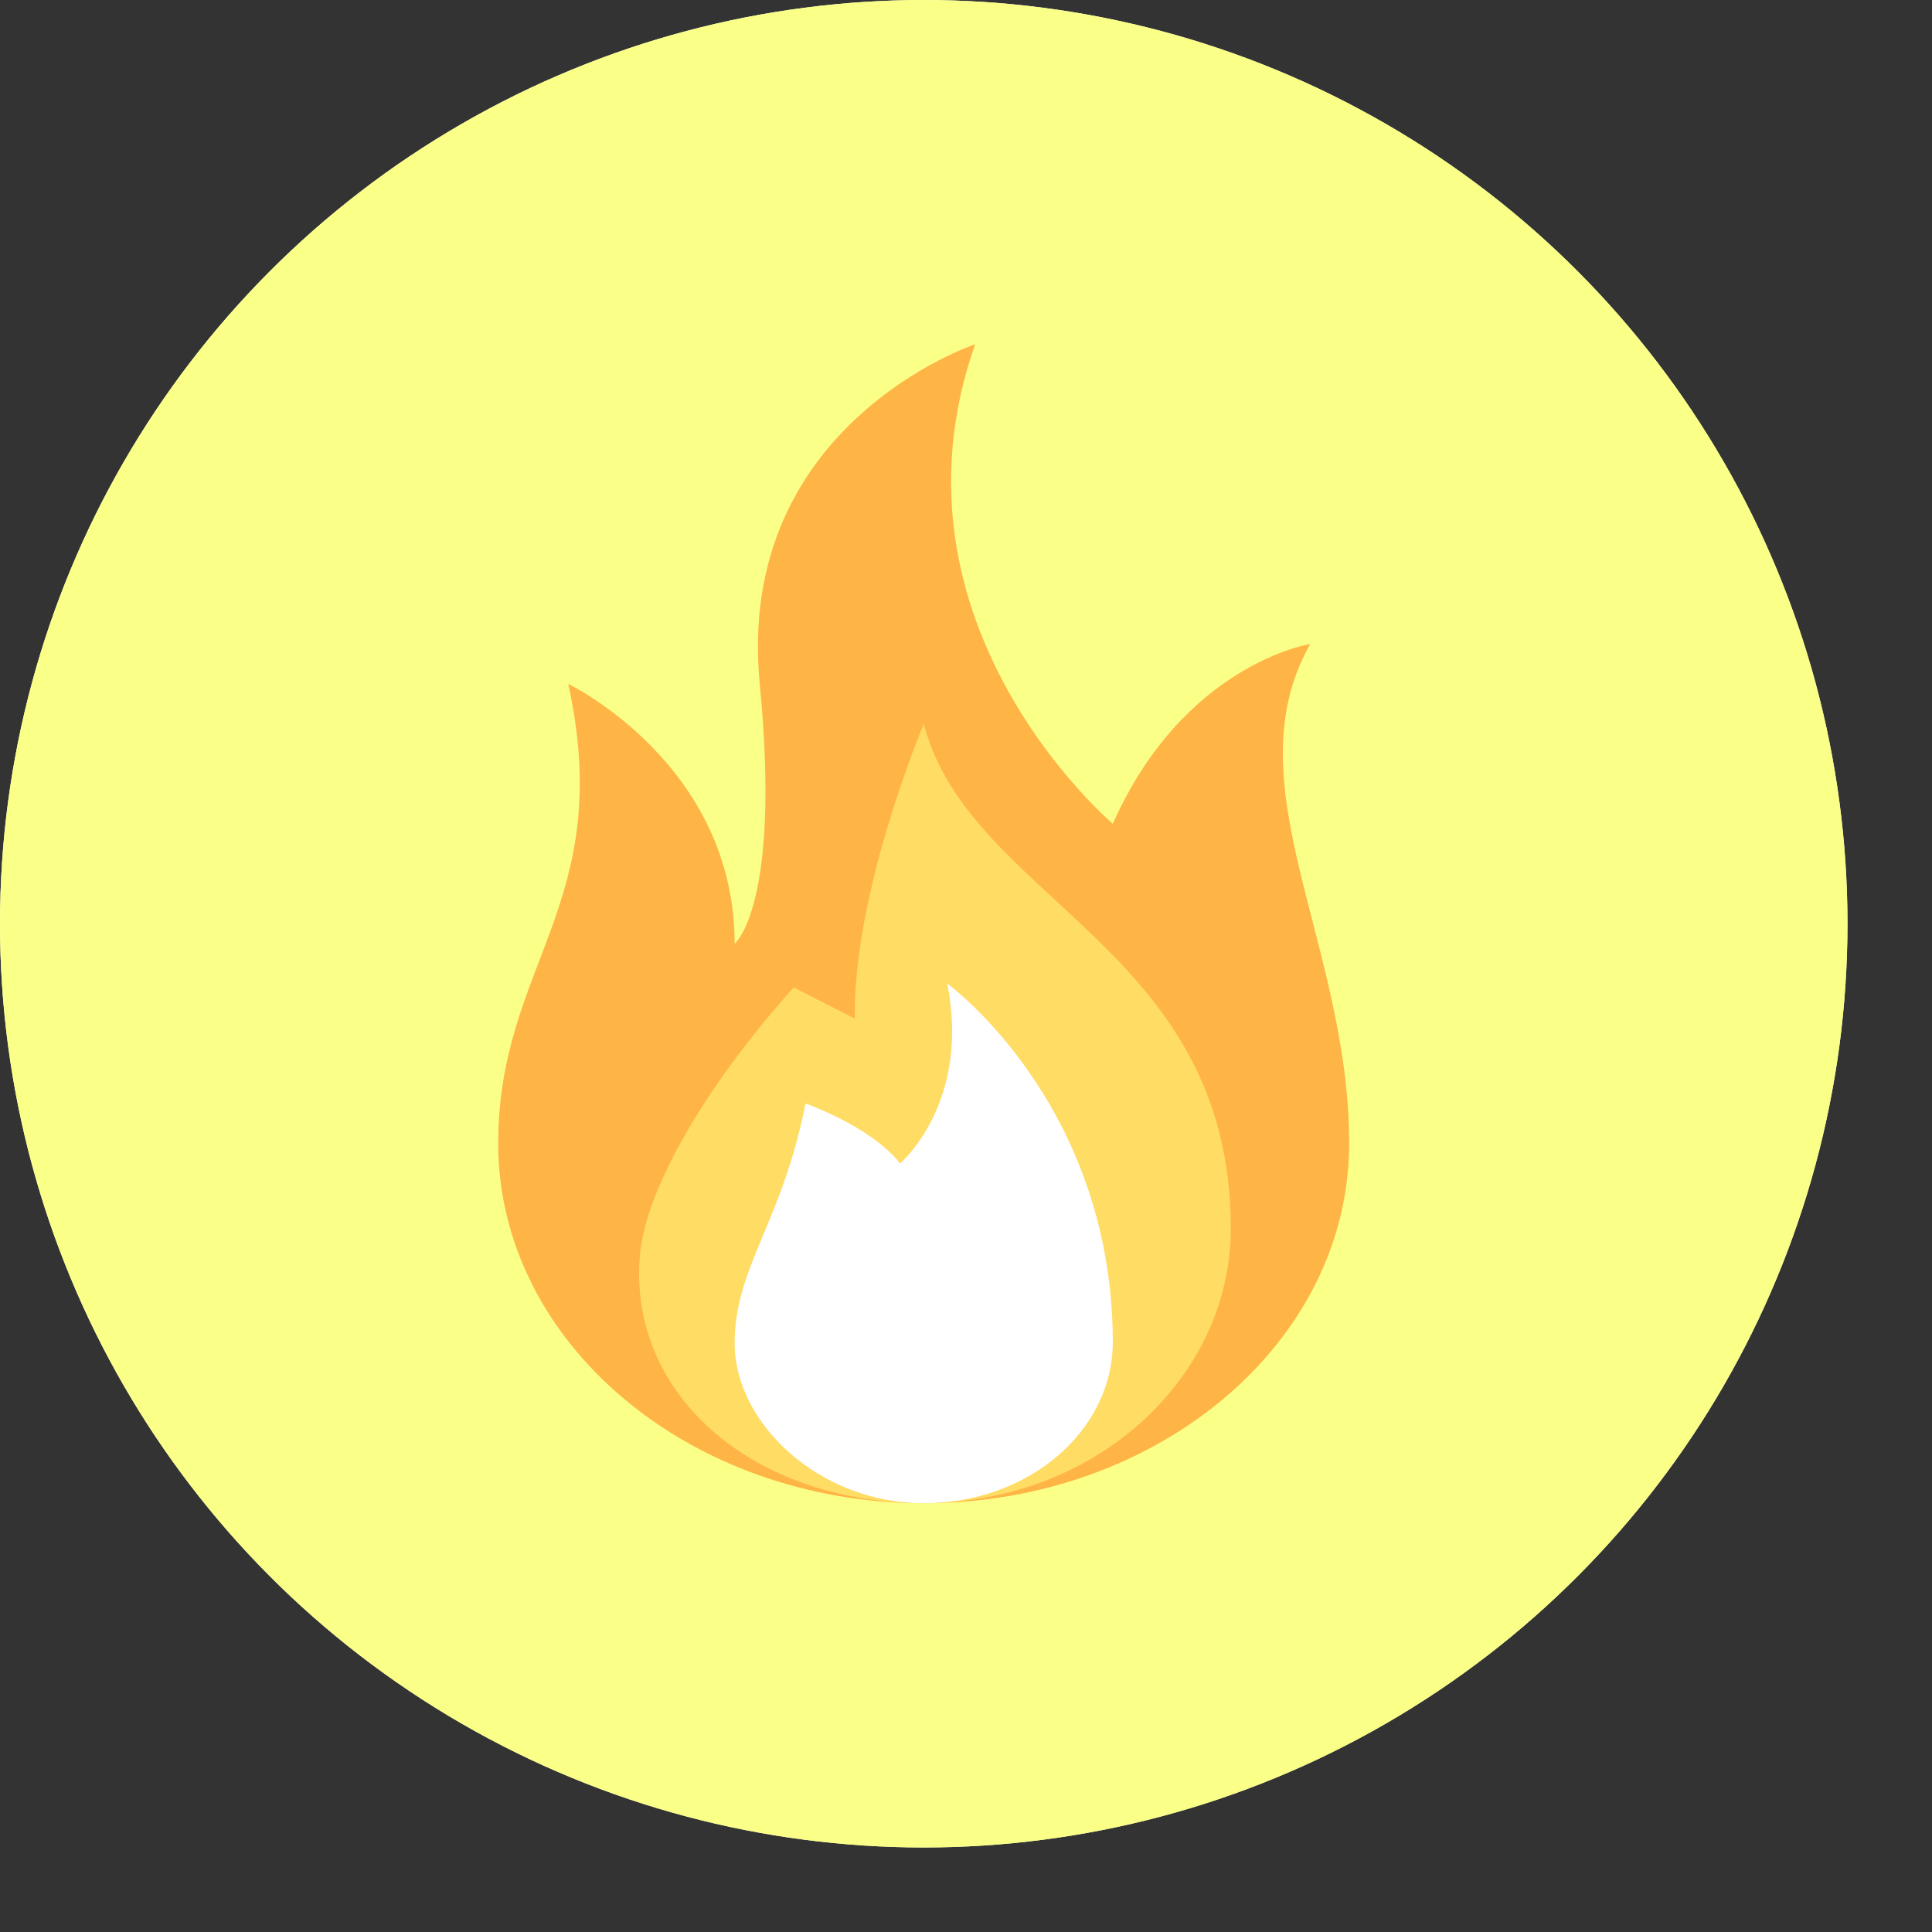 <?xml version="1.0" encoding="UTF-8" standalone="no"?><!DOCTYPE svg PUBLIC "-//W3C//DTD SVG 1.1//EN" "http://www.w3.org/Graphics/SVG/1.1/DTD/svg11.dtd"><svg width="100%" height="100%" viewBox="0 0 16 16" version="1.1" xmlns="http://www.w3.org/2000/svg" xmlns:xlink="http://www.w3.org/1999/xlink" xml:space="preserve" xmlns:serif="http://www.serif.com/" style="fill-rule:evenodd;clip-rule:evenodd;stroke-linejoin:round;stroke-miterlimit:2;"><rect x="0" y="0" width="16" height="16" fill="#333333" stroke="none"/><g><circle cx="7.65" cy="7.65" r="7.65" style="fill:#fafcdc;"/><circle cx="7.65" cy="7.65" r="7.65" style="fill:#f9ff87;"/><clipPath id="_clip1"><rect x="1.973" y="2.851" width="11.353" height="9.598"/></clipPath><g clip-path="url(#_clip1)"><path d="M4.126,9.47c0,1.645 1.578,2.979 3.524,2.979c1.946,-0 3.523,-1.334 3.523,-2.979c0,-1.655 -0.979,-2.979 -0.322,-4.137c-0,-0 -1.048,0.165 -1.635,1.489c-0,0 -1.958,-1.655 -1.14,-3.971c-0,-0 -1.992,0.662 -1.784,2.813c0.179,1.844 -0.208,2.151 -0.208,2.151c-0,-1.489 -1.378,-2.151 -1.378,-2.151c0.399,1.82 -0.58,2.317 -0.58,3.806Z" style="fill:#ffb446;fill-rule:nonzero;"/><path d="M10.193,10.175c-0,1.239 -1.132,2.297 -2.597,2.273c-1.379,-0.022 -2.405,-0.909 -2.295,-2.068c0.049,-0.517 0.513,-1.355 1.272,-2.203l0.506,0.259c-0.017,-1.048 0.571,-2.441 0.571,-2.441c0.385,1.467 2.543,1.848 2.543,4.18Z" style="fill:#ffdc64;fill-rule:nonzero;"/><path d="M6.671,9.139c-0.196,0.993 -0.587,1.354 -0.587,1.986c-0,0.662 0.701,1.324 1.566,1.324c0.871,-0 1.568,-0.602 1.566,-1.339c-0.007,-1.977 -1.371,-2.964 -1.371,-2.964c0.196,0.993 -0.391,1.489 -0.391,1.489c-0.245,-0.31 -0.783,-0.496 -0.783,-0.496Z" style="fill:#fff;fill-rule:nonzero;"/></g></g></svg>